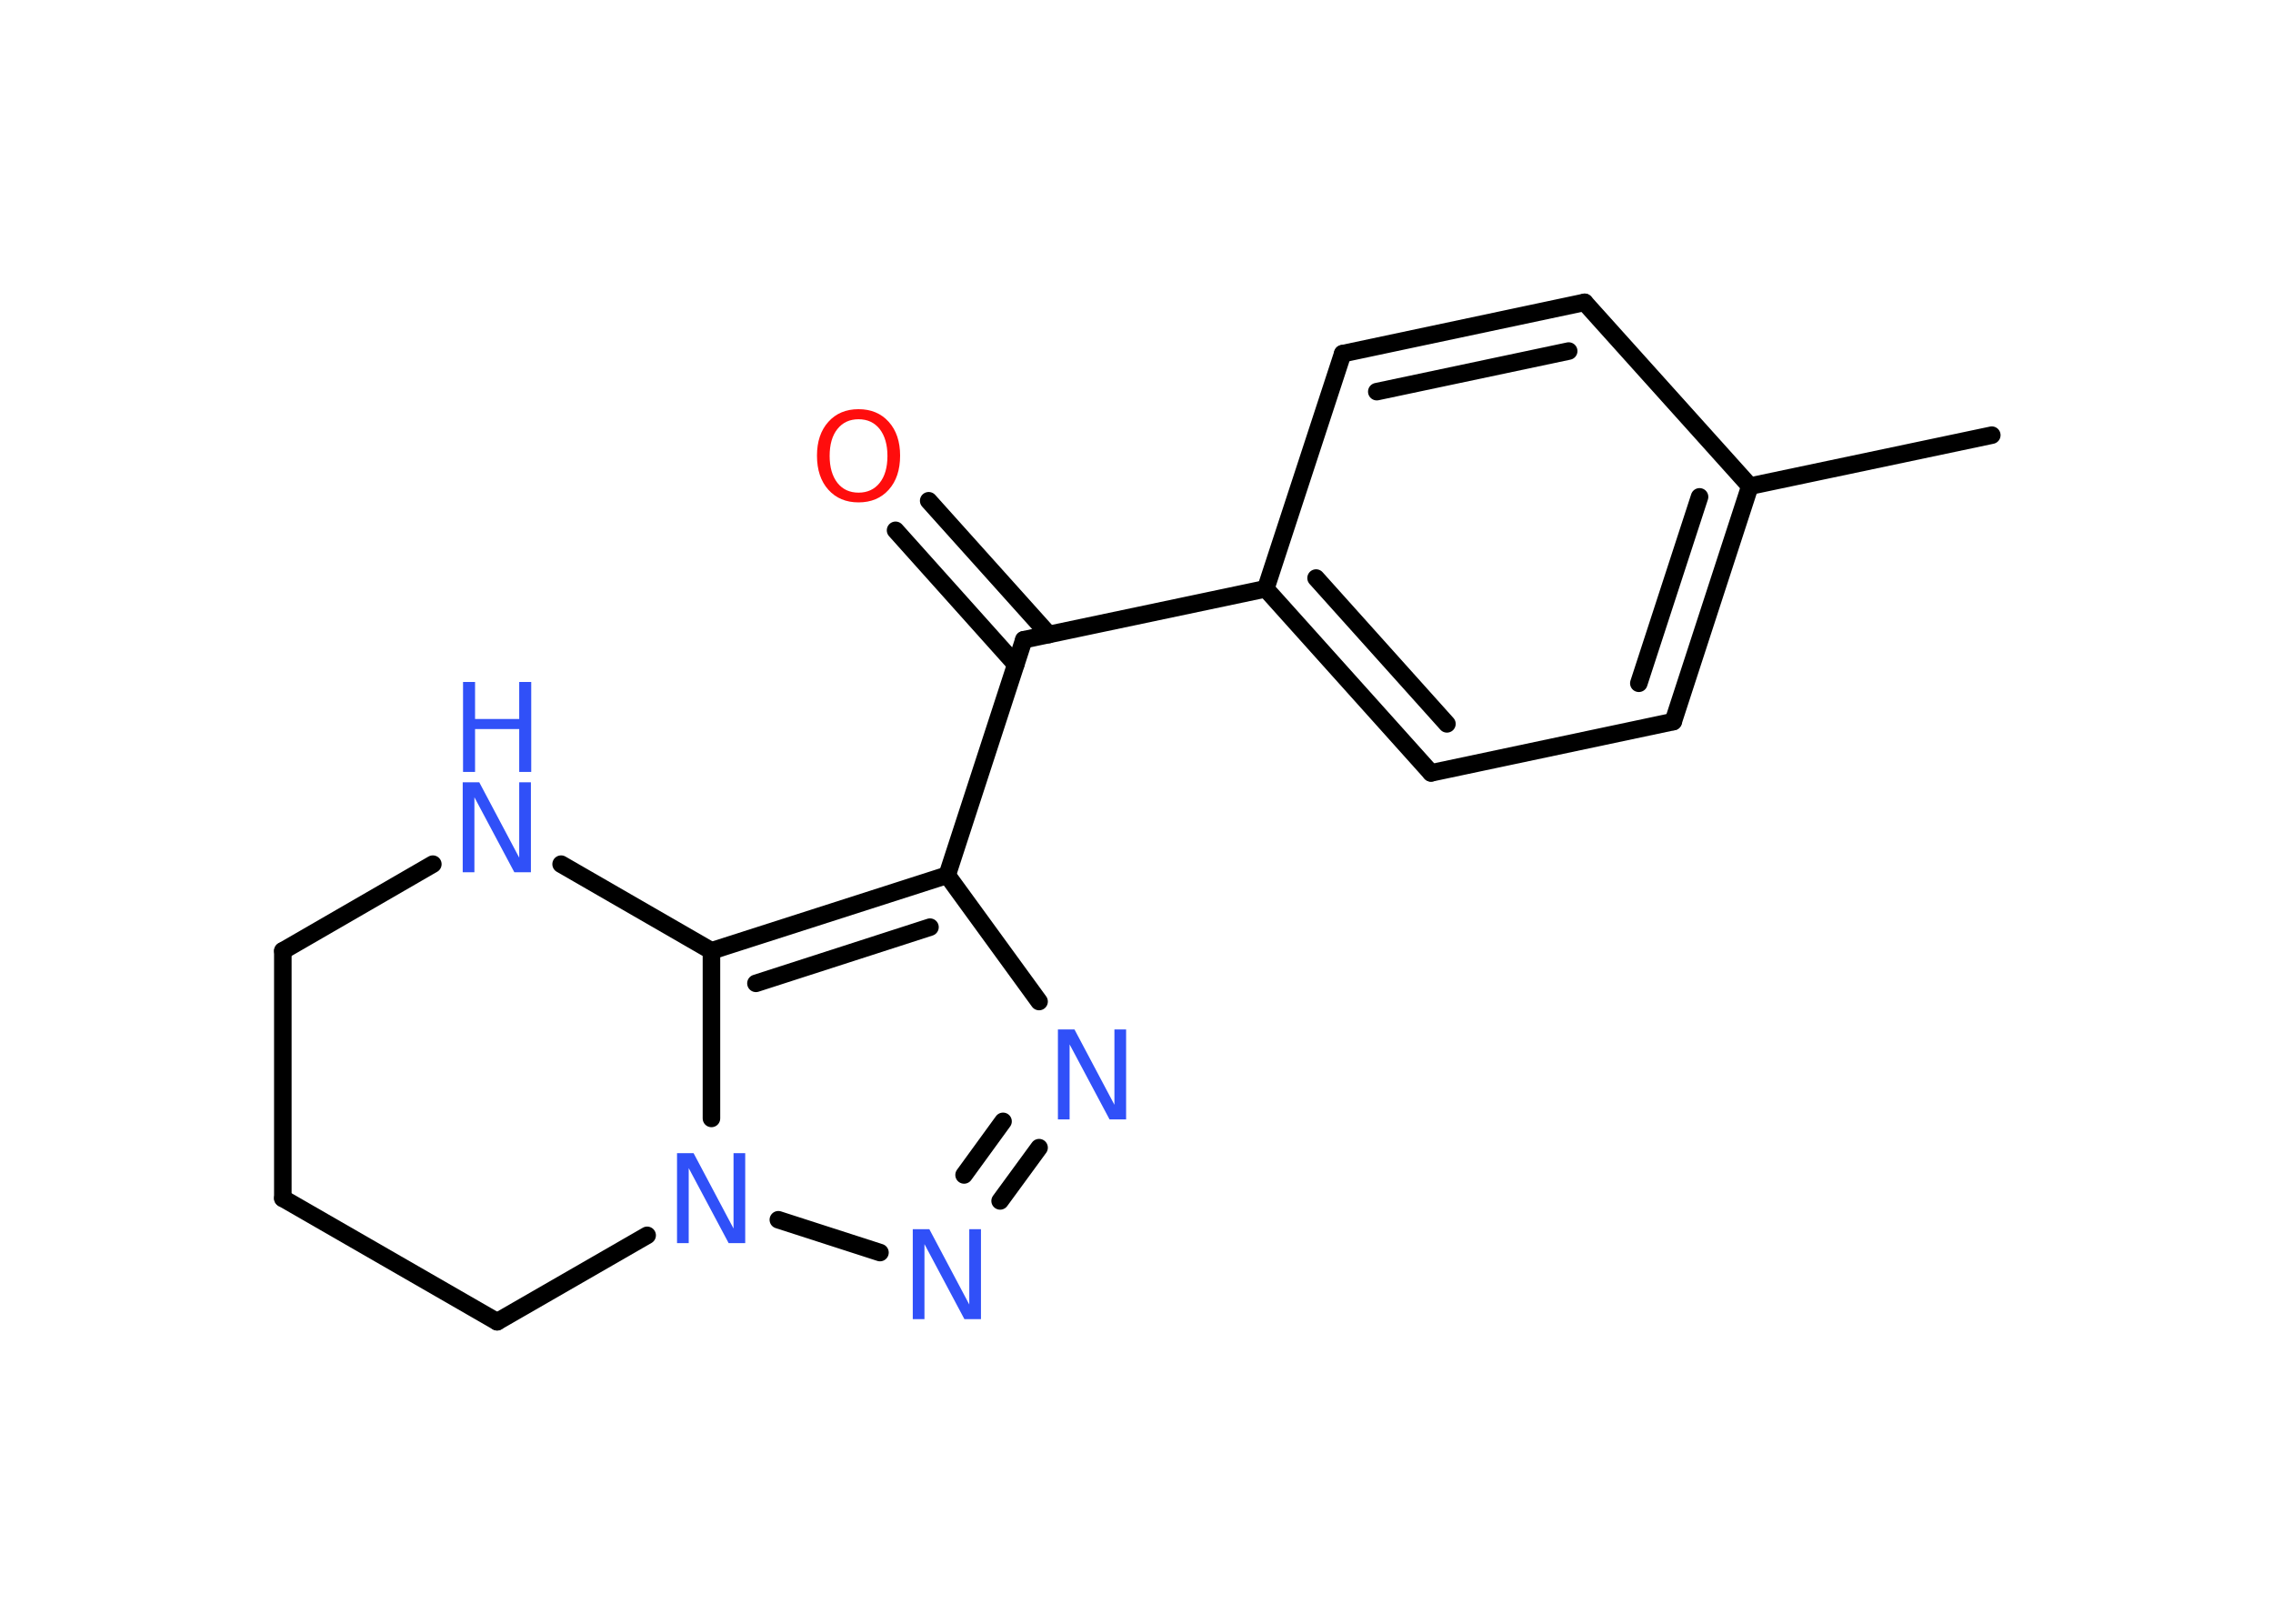 <?xml version='1.0' encoding='UTF-8'?>
<!DOCTYPE svg PUBLIC "-//W3C//DTD SVG 1.1//EN" "http://www.w3.org/Graphics/SVG/1.1/DTD/svg11.dtd">
<svg version='1.2' xmlns='http://www.w3.org/2000/svg' xmlns:xlink='http://www.w3.org/1999/xlink' width='70.0mm' height='50.0mm' viewBox='0 0 70.0 50.0'>
  <desc>Generated by the Chemistry Development Kit (http://github.com/cdk)</desc>
  <g stroke-linecap='round' stroke-linejoin='round' stroke='#000000' stroke-width='.54' fill='#3050F8'>
    <rect x='.0' y='.0' width='70.0' height='50.0' fill='#FFFFFF' stroke='none'/>
    <g id='mol1' class='mol'>
      <line id='mol1bnd1' class='bond' x1='61.34' y1='13.4' x2='53.89' y2='14.97'/>
      <g id='mol1bnd2' class='bond'>
        <line x1='51.53' y1='22.22' x2='53.89' y2='14.97'/>
        <line x1='50.47' y1='21.04' x2='52.34' y2='15.3'/>
      </g>
      <line id='mol1bnd3' class='bond' x1='51.53' y1='22.22' x2='44.07' y2='23.8'/>
      <g id='mol1bnd4' class='bond'>
        <line x1='38.98' y1='18.13' x2='44.07' y2='23.8'/>
        <line x1='40.53' y1='17.8' x2='44.56' y2='22.29'/>
      </g>
      <line id='mol1bnd5' class='bond' x1='38.98' y1='18.13' x2='31.53' y2='19.7'/>
      <g id='mol1bnd6' class='bond'>
        <line x1='31.28' y1='20.46' x2='27.58' y2='16.33'/>
        <line x1='32.3' y1='19.54' x2='28.6' y2='15.42'/>
      </g>
      <line id='mol1bnd7' class='bond' x1='31.53' y1='19.7' x2='29.17' y2='26.95'/>
      <line id='mol1bnd8' class='bond' x1='29.17' y1='26.95' x2='32.0' y2='30.84'/>
      <g id='mol1bnd9' class='bond'>
        <line x1='30.8' y1='36.98' x2='32.0' y2='35.34'/>
        <line x1='29.69' y1='36.18' x2='30.89' y2='34.53'/>
      </g>
      <line id='mol1bnd10' class='bond' x1='27.1' y1='38.57' x2='23.97' y2='37.56'/>
      <line id='mol1bnd11' class='bond' x1='21.91' y1='34.44' x2='21.91' y2='29.28'/>
      <g id='mol1bnd12' class='bond'>
        <line x1='29.17' y1='26.95' x2='21.91' y2='29.28'/>
        <line x1='28.64' y1='28.55' x2='23.28' y2='30.28'/>
      </g>
      <line id='mol1bnd13' class='bond' x1='21.91' y1='29.28' x2='17.28' y2='26.61'/>
      <line id='mol1bnd14' class='bond' x1='13.33' y1='26.61' x2='8.71' y2='29.28'/>
      <line id='mol1bnd15' class='bond' x1='8.71' y1='29.28' x2='8.71' y2='36.9'/>
      <line id='mol1bnd16' class='bond' x1='8.71' y1='36.9' x2='15.31' y2='40.7'/>
      <line id='mol1bnd17' class='bond' x1='19.93' y1='38.04' x2='15.31' y2='40.7'/>
      <line id='mol1bnd18' class='bond' x1='38.98' y1='18.13' x2='41.35' y2='10.89'/>
      <g id='mol1bnd19' class='bond'>
        <line x1='48.8' y1='9.31' x2='41.35' y2='10.89'/>
        <line x1='48.31' y1='10.81' x2='42.4' y2='12.06'/>
      </g>
      <line id='mol1bnd20' class='bond' x1='53.89' y1='14.97' x2='48.8' y2='9.31'/>
      <path id='mol1atm7' class='atom' d='M26.44 12.91q-.41 .0 -.65 .3q-.24 .3 -.24 .83q.0 .52 .24 .83q.24 .3 .65 .3q.41 .0 .65 -.3q.24 -.3 .24 -.83q.0 -.52 -.24 -.83q-.24 -.3 -.65 -.3zM26.44 12.6q.58 .0 .93 .39q.35 .39 .35 1.04q.0 .66 -.35 1.05q-.35 .39 -.93 .39q-.58 .0 -.93 -.39q-.35 -.39 -.35 -1.05q.0 -.65 .35 -1.04q.35 -.39 .93 -.39z' stroke='none' fill='#FF0D0D'/>
      <path id='mol1atm9' class='atom' d='M32.59 31.7h.5l1.23 2.32v-2.32h.36v2.77h-.51l-1.23 -2.31v2.31h-.36v-2.77z' stroke='none'/>
      <path id='mol1atm10' class='atom' d='M28.12 37.85h.5l1.23 2.32v-2.32h.36v2.77h-.51l-1.23 -2.31v2.31h-.36v-2.77z' stroke='none'/>
      <path id='mol1atm11' class='atom' d='M20.86 35.51h.5l1.23 2.32v-2.32h.36v2.77h-.51l-1.23 -2.31v2.31h-.36v-2.77z' stroke='none'/>
      <g id='mol1atm13' class='atom'>
        <path d='M14.26 24.09h.5l1.23 2.32v-2.32h.36v2.77h-.51l-1.23 -2.31v2.31h-.36v-2.77z' stroke='none'/>
        <path d='M14.26 21.0h.37v1.14h1.36v-1.14h.37v2.77h-.37v-1.32h-1.36v1.32h-.37v-2.77z' stroke='none'/>
      </g>
    </g>
  </g>
</svg>
